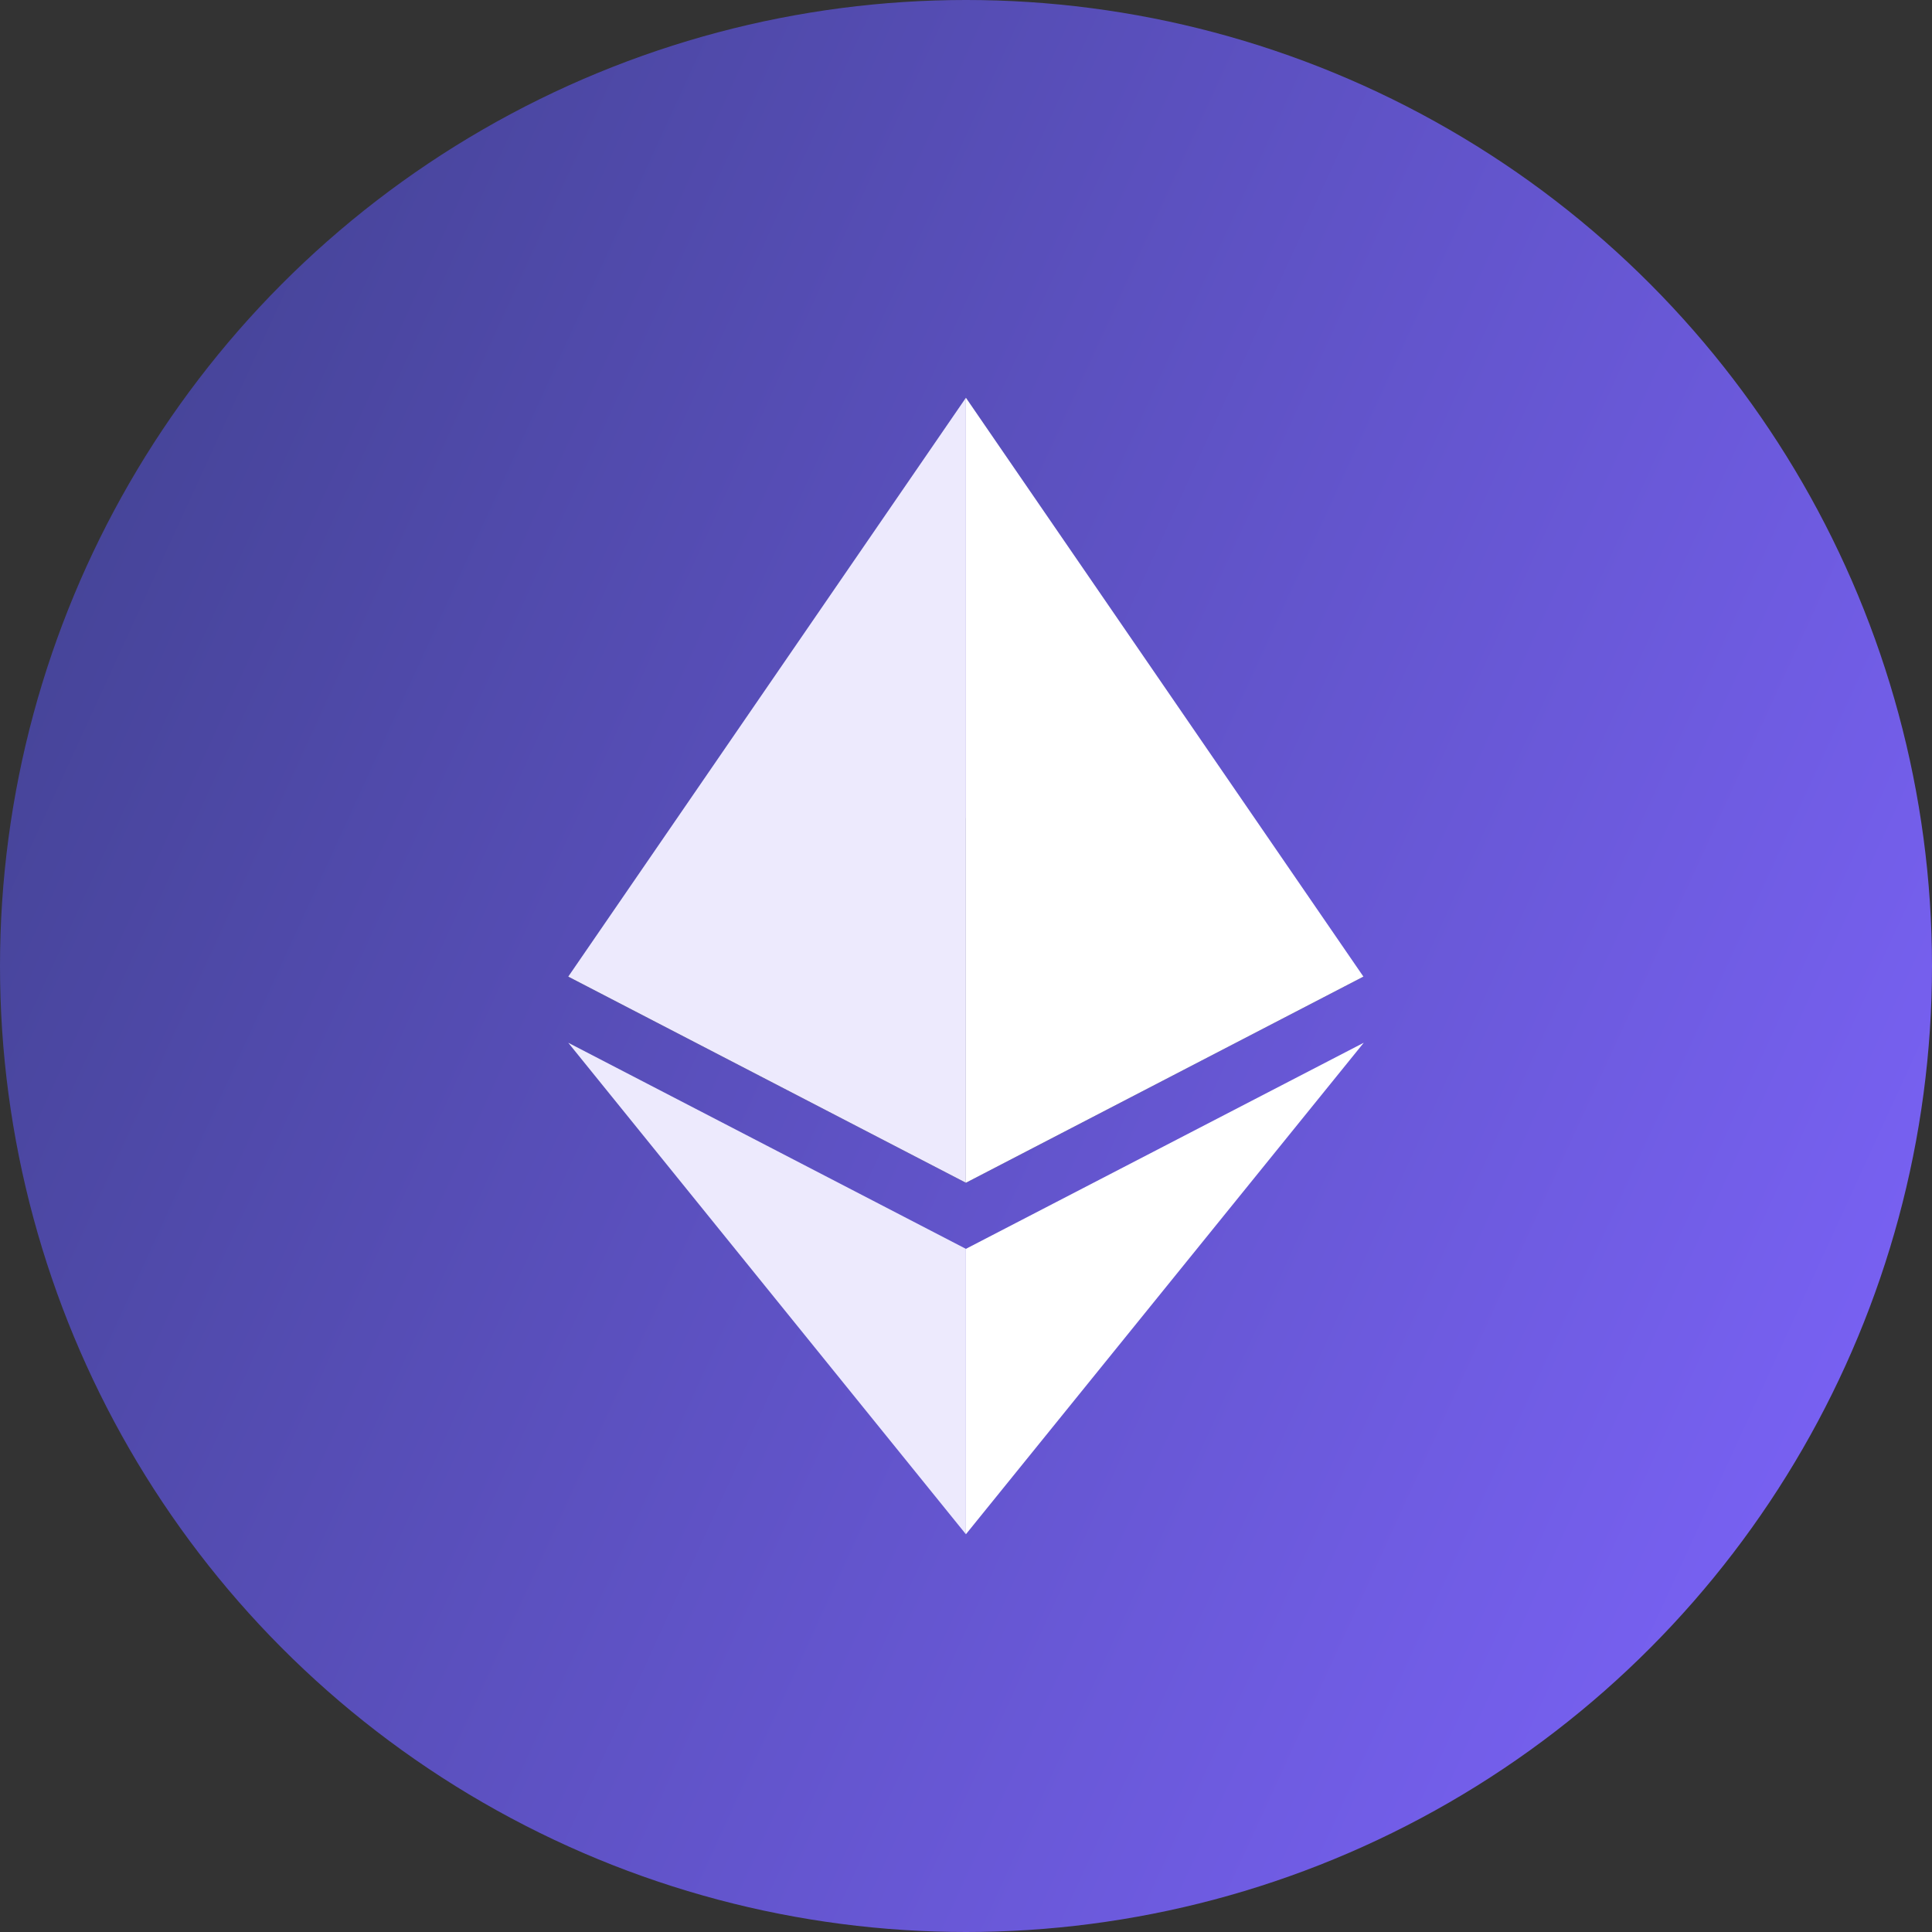 <svg width="40" height="40" fill="none" xmlns="http://www.w3.org/2000/svg"><rect width="100%" height="100%" fill="#333333" stroke="none"/><circle cx="20" cy="20" r="20" fill="url(#paint0_linear)"/><path fill-rule="evenodd" clip-rule="evenodd" d="M19.998 16.935l-8.233 3.285 8.233 4.268 8.23-4.268-8.23-3.285z" fill="#010101" fill-opacity=".6"/><path fill-rule="evenodd" clip-rule="evenodd" d="M11.765 20.22l8.233 4.268V8.235L11.765 20.22z" fill="#EDEAFD"/><path fill-rule="evenodd" clip-rule="evenodd" d="M19.998 8.235v16.253l8.23-4.268-8.23-11.985z" fill="#fff"/><path fill-rule="evenodd" clip-rule="evenodd" d="M11.765 21.589l8.233 10.176v-5.909l-8.233-4.267z" fill="#EDEAFD"/><path fill-rule="evenodd" clip-rule="evenodd" d="M19.998 25.856v5.909l8.237-10.176-8.237 4.267z" fill="#fff"/><defs><linearGradient id="paint0_linear" x1="0" y1="0" x2="48.206" y2="22.1" gradientUnits="userSpaceOnUse"><stop stop-color="#3F408C"/><stop offset="1" stop-color="#7F65FF"/></linearGradient></defs></svg>